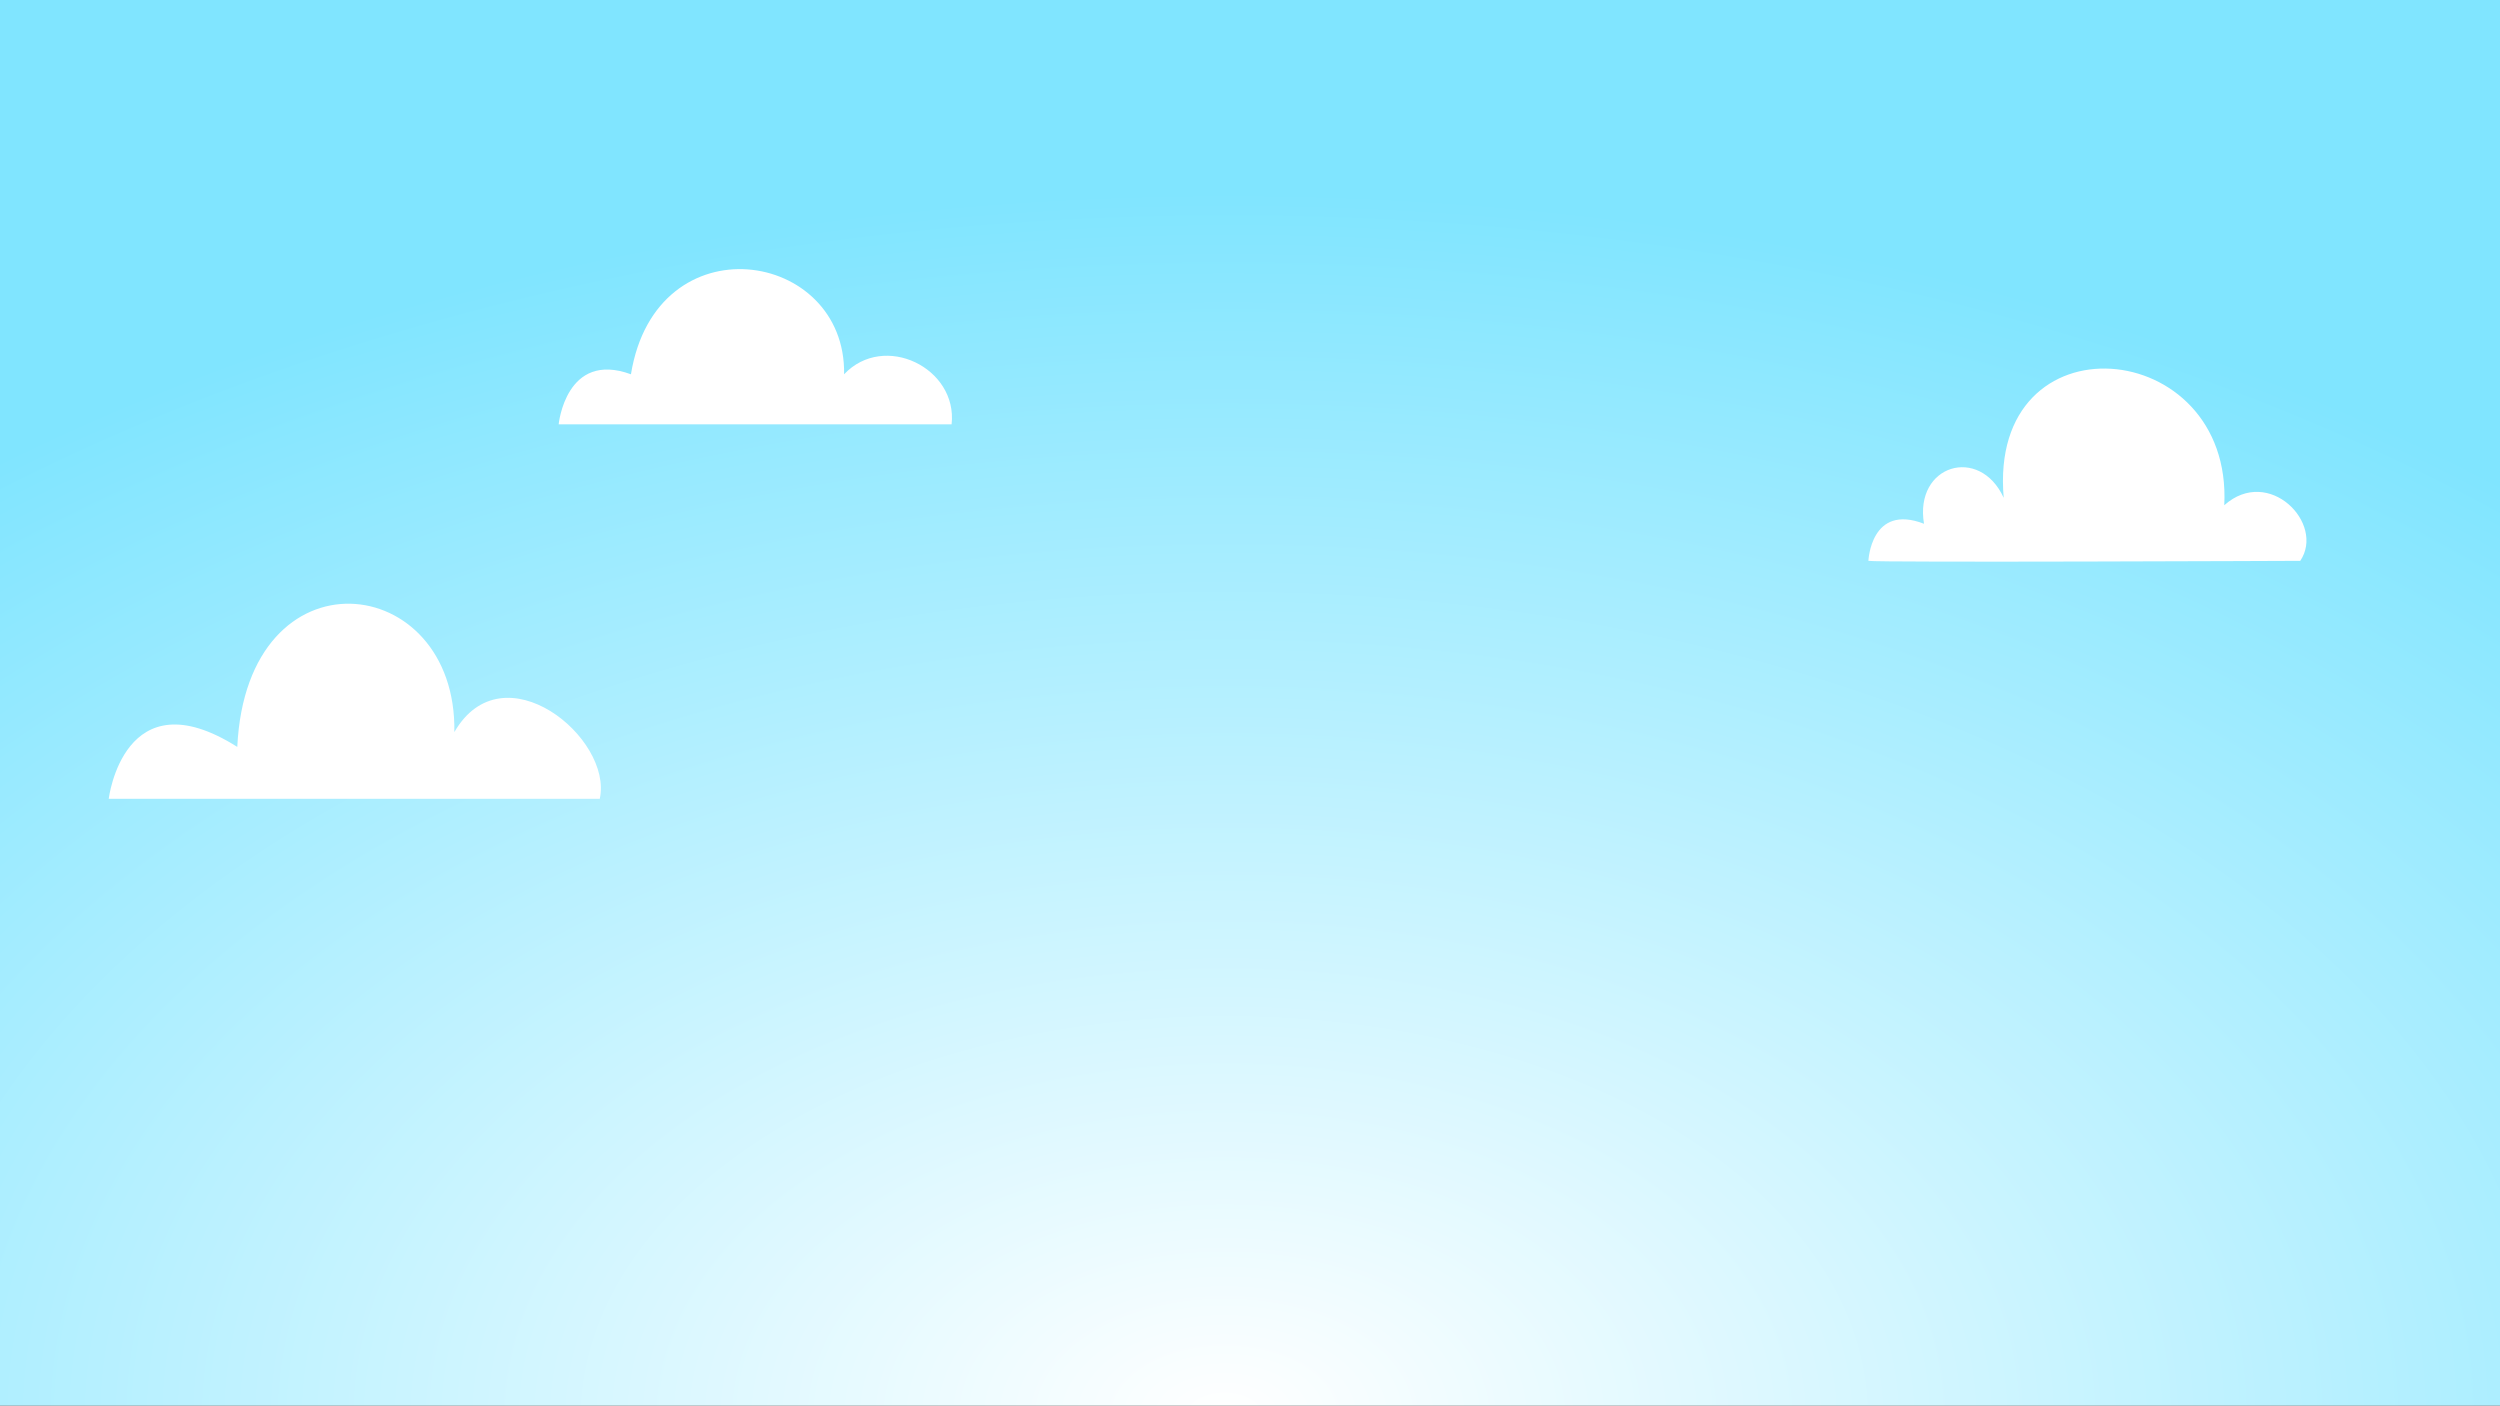 <?xml version="1.0" encoding="UTF-8" standalone="no"?>
<!-- Created with Inkscape (http://www.inkscape.org/) -->

<svg
 xmlns:dc="http://purl.org/dc/elements/1.1/"
 xmlns:cc="http://creativecommons.org/ns#"
 xmlns:rdf="http://www.w3.org/1999/02/22-rdf-syntax-ns#"
 xmlns:svg="http://www.w3.org/2000/svg"
 xmlns="http://www.w3.org/2000/svg"
 xmlns:xlink="http://www.w3.org/1999/xlink"
 xmlns:sodipodi="http://sodipodi.sourceforge.net/DTD/sodipodi-0.dtd"
 xmlns:inkscape="http://www.inkscape.org/namespaces/inkscape"
 width="1366"
 height="768"
 viewBox="0 0 361.421 203.2"
 version="1.1"
 id="svg16016"
 inkscape:version="0.92.2 (unknown)"
 sodipodi:docname="backHome.svg">
<rect x="0" y="0" width="361.421" height="203.2" fill="#333333" stroke="none"/>
<defs
 id="defs16010">
<radialGradient
 inkscape:collect="always"
 xlink:href="#linearGradient4798"
 id="radialGradient6583"
 gradientUnits="userSpaceOnUse"
 gradientTransform="matrix(1.575,-0.004,0.003,0.98,-106.996,-48.544)"
 cx="179.642"
 cy="354.939"
 fx="179.642"
 fy="354.939"
 r="180.71" />
<linearGradient
 inkscape:collect="always"
 id="linearGradient4798">
<stop
 style="stop-color:#ffffff;stop-opacity:1;"
 offset="0"
 id="stop4794" />
<stop
 style="stop-color:#80e5ff;stop-opacity:1"
 offset="1"
 id="stop4796" />
</linearGradient>
</defs>
<sodipodi:namedview
 id="base"
 pagecolor="#ffffff"
 bordercolor="#666666"
 borderopacity="1.0"
 inkscape:pageopacity="0.0"
 inkscape:pageshadow="2"
 inkscape:zoom="0.35"
 inkscape:cx="767.70115"
 inkscape:cy="426.96484"
 inkscape:document-units="mm"
 inkscape:current-layer="layer1"
 showgrid="false"
 units="px"
 inkscape:pagecheckerboard="true"
 borderlayer="true"
 inkscape:window-width="1366"
 inkscape:window-height="716"
 inkscape:window-x="0"
 inkscape:window-y="25"
 inkscape:window-maximized="1" />
<g
 inkscape:label="Layer 1"
 inkscape:groupmode="layer"
 id="layer1"
 transform="translate(0,-93.8)">
<rect
 y="92.827"
 x="-1.852"
 height="205.75"
 width="365.957"
 id="rect5540"
 style="opacity:1;fill:url(#radialGradient6583);fill-opacity:1;stroke:none;stroke-width:7.342;stroke-linecap:square;stroke-miterlimit:4;stroke-dasharray:none;stroke-dashoffset:18.52;stroke-opacity:1"
 inkscape:export-xdpi="199.94147"
 inkscape:export-ydpi="199.94147" />
<path
 sodipodi:nodetypes="ccccc"
 inkscape:connector-curvature="0"
 id="path5562"
 d="m 80.764,155.145 h 56.808 c 0.899,-8.142 -9.75,-13.363 -15.542,-7.235 0.311,-18.076 -27.188,-22.354 -30.815,0 -9.405,-3.453 -10.45,7.235 -10.45,7.235 z"
 style="fill:#ffffff;stroke:none;stroke-width:0.265px;stroke-linecap:butt;stroke-linejoin:miter;stroke-opacity:1" />
<path
 sodipodi:nodetypes="cccccc"
 inkscape:connector-curvature="0"
 id="path5564"
 d="m 270.111,174.88 c 1.072,0.268 62.435,0 62.435,0 3.637,-5.404 -4.55,-13.783 -10.986,-8.039 1.25,-24.55 -34.21,-27.697 -31.887,-1.072 -3.489,-7.616 -12.955,-4.77 -11.522,3.751 -7.691,-2.975 -8.039,5.359 -8.039,5.359 z"
 style="fill:#ffffff;stroke:none;stroke-width:0.265px;stroke-linecap:butt;stroke-linejoin:miter;stroke-opacity:1" />
<path
 sodipodi:nodetypes="ccccc"
 inkscape:connector-curvature="0"
 id="path5566"
 d="m 15.718,209.283 h 70.99 c 1.944,-8.786 -13.981,-21.824 -21.023,-9.647 0.4,-23.317 -29.988,-26.878 -31.382,2.144 -16.414,-10.379 -18.585,7.503 -18.585,7.503 z"
 style="fill:#ffffff;stroke:none;stroke-width:0.282px;stroke-linecap:butt;stroke-linejoin:miter;stroke-opacity:1" />
</g>
</svg>

